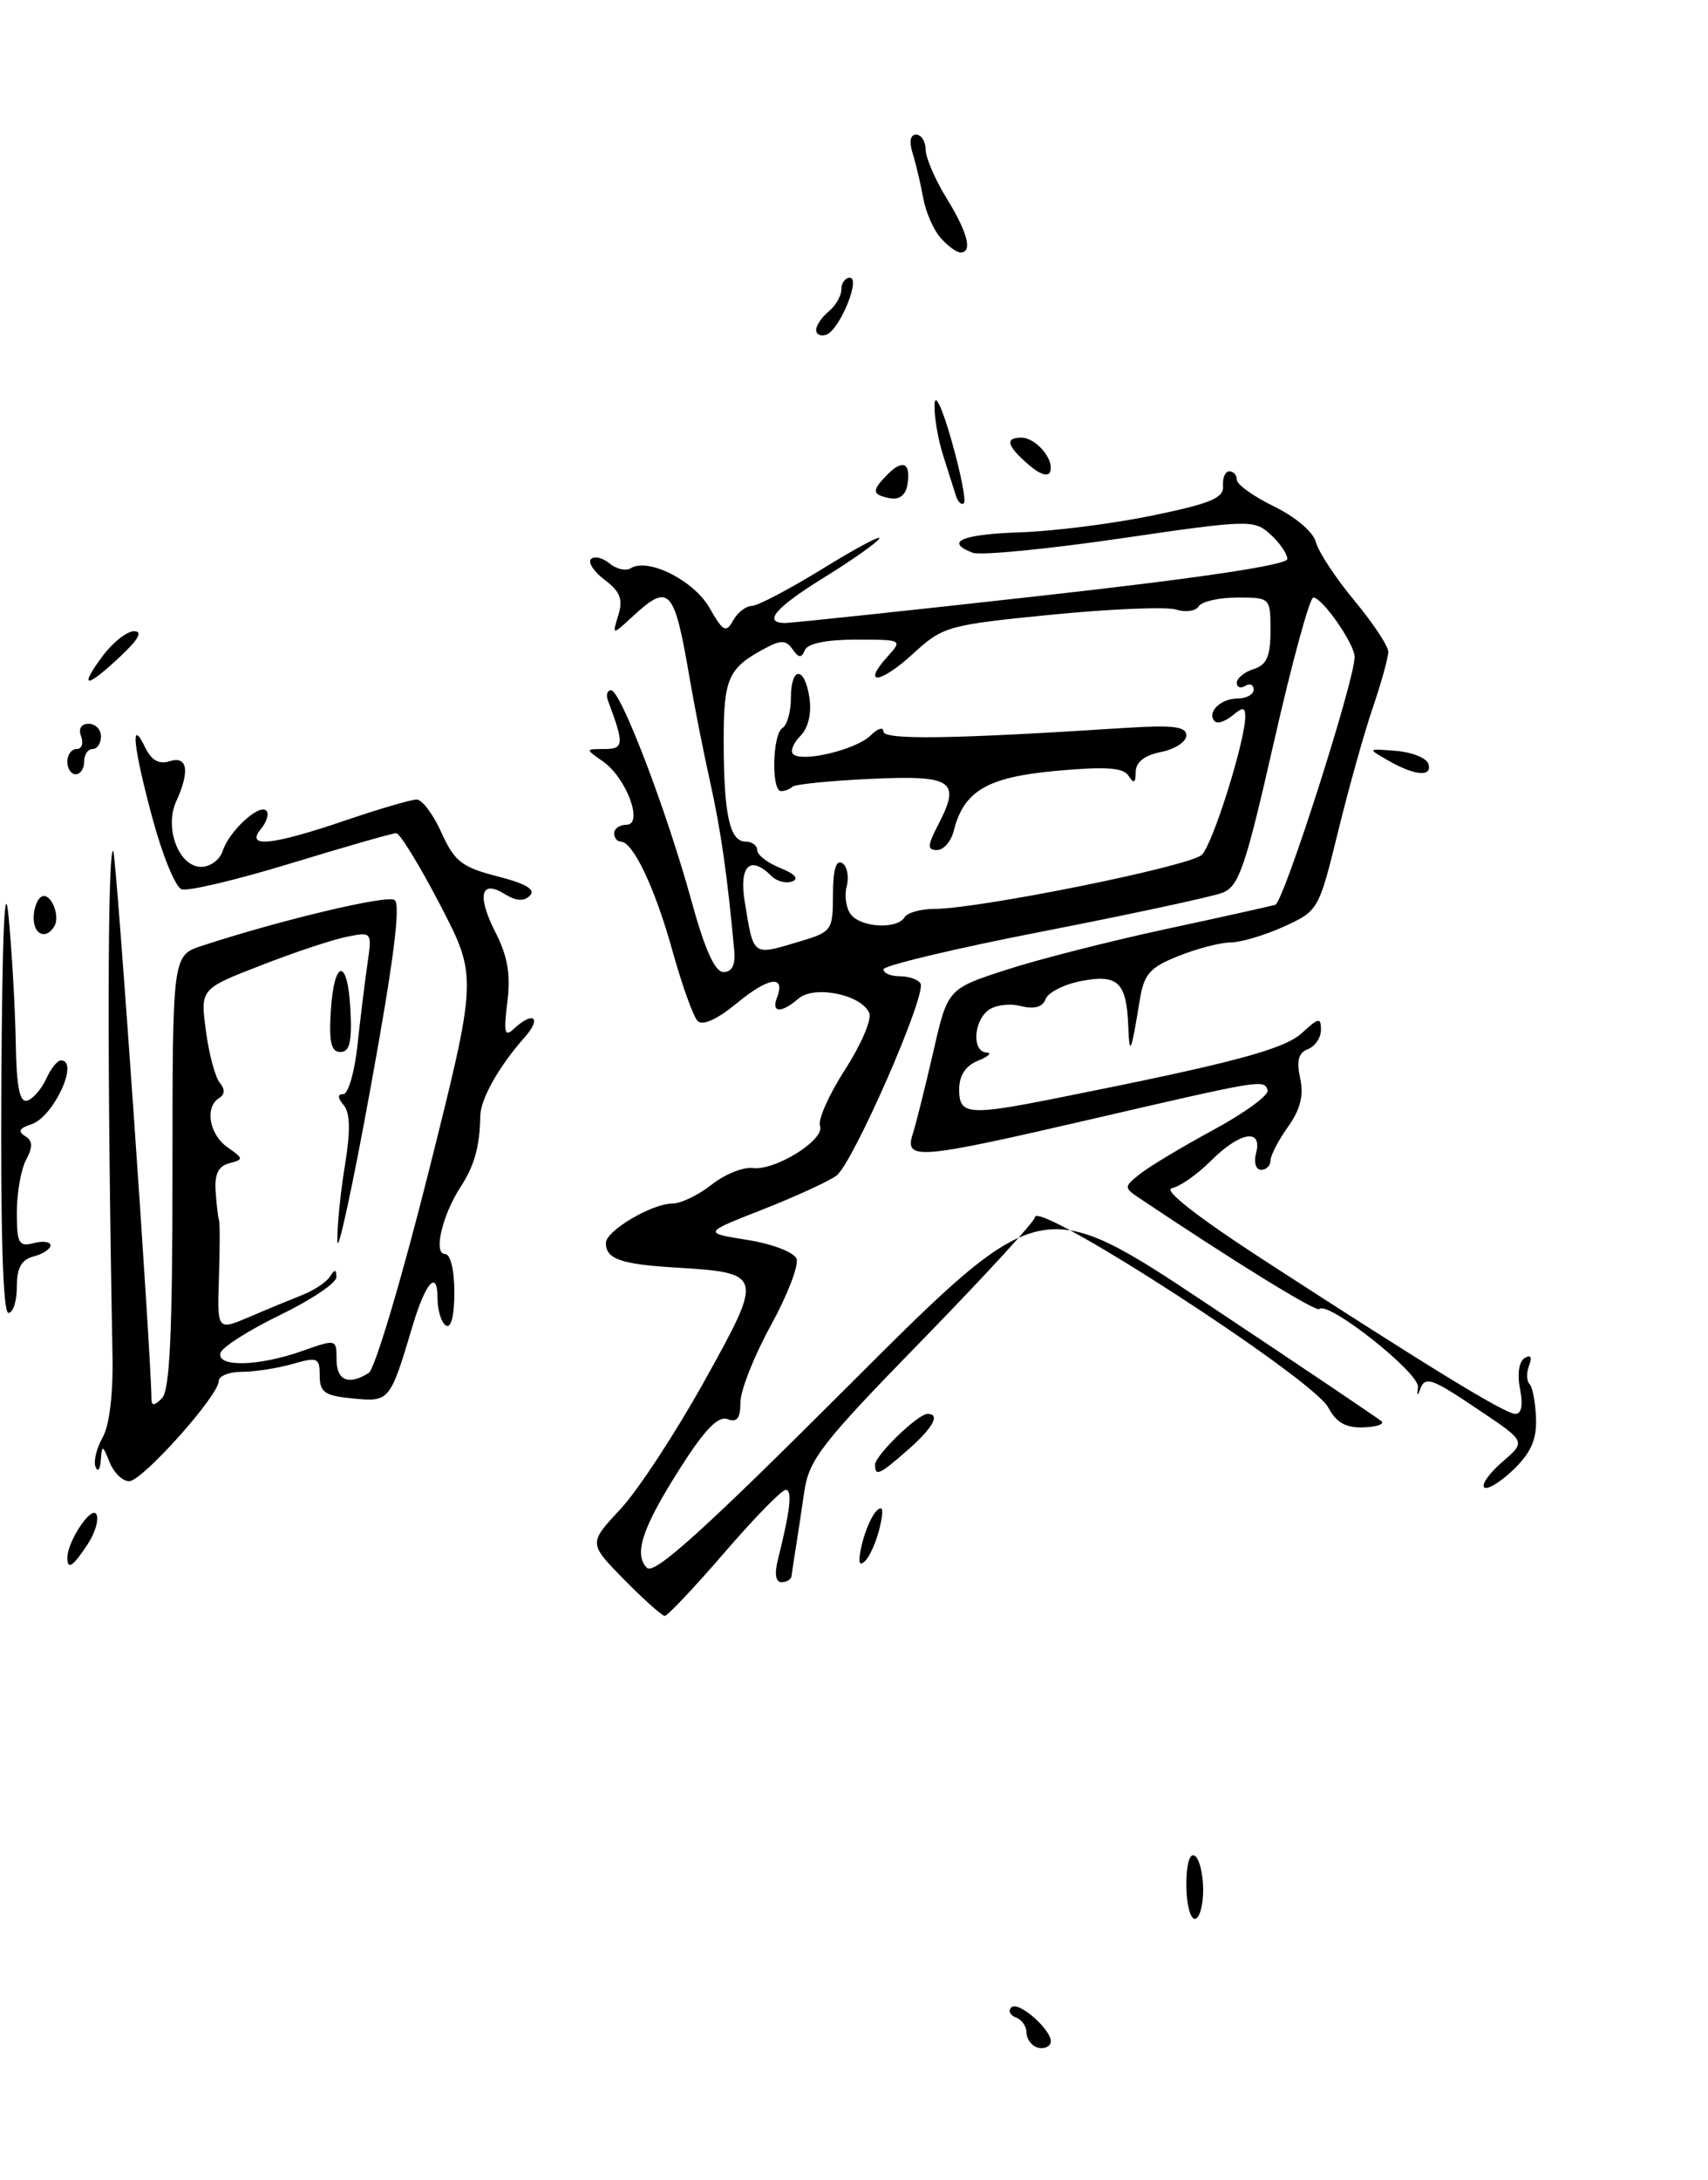 <?xml version="1.0" encoding="UTF-8" standalone="no"?>
<!DOCTYPE svg PUBLIC "-//W3C//DTD SVG 1.1//EN" "http://www.w3.org/Graphics/SVG/1.1/DTD/svg11.dtd" >
<svg xmlns="http://www.w3.org/2000/svg" xmlns:xlink="http://www.w3.org/1999/xlink" version="1.1" viewBox="0 0 203 259">
 <g >
 <path fill="currentColor"
d=" M 123.25 243.27 C 122.56 243.03 122.00 242.23 122.00 241.50 C 122.00 240.77 121.44 239.97 120.75 239.72 C 120.06 239.47 119.81 238.94 120.18 238.54 C 121.04 237.61 125.35 241.52 124.86 242.78 C 124.66 243.28 123.94 243.50 123.25 243.27 Z  M 141.00 223.94 C 141.00 221.49 141.40 220.13 142.00 220.50 C 142.55 220.84 143.00 222.67 143.00 224.56 C 143.00 226.45 142.55 228.00 142.00 228.00 C 141.45 228.00 141.00 226.17 141.00 223.94 Z  M 74.18 187.69 C 69.95 183.38 69.95 183.38 73.73 179.33 C 75.80 177.11 80.29 170.27 83.69 164.15 C 90.81 151.34 90.79 151.25 80.12 150.60 C 73.76 150.21 72.00 149.58 72.01 147.69 C 72.01 146.24 77.49 143.00 79.95 143.00 C 80.93 143.00 83.01 142.00 84.57 140.77 C 86.12 139.54 88.32 138.65 89.45 138.79 C 92.17 139.12 98.09 135.41 97.46 133.77 C 97.19 133.06 98.52 130.07 100.41 127.13 C 102.31 124.20 103.62 121.16 103.32 120.40 C 102.48 118.21 96.81 117.02 94.92 118.64 C 92.85 120.42 91.64 120.37 92.35 118.53 C 93.40 115.80 91.36 116.08 87.60 119.18 C 85.26 121.11 83.51 121.91 82.92 121.32 C 82.40 120.80 81.06 117.06 79.93 113.00 C 77.87 105.57 75.24 100.00 73.78 100.00 C 73.35 100.00 73.00 99.55 73.00 99.00 C 73.00 98.45 73.65 98.00 74.45 98.00 C 76.52 98.00 74.47 92.44 71.67 90.48 C 69.55 89.00 69.55 89.00 71.84 89.00 C 74.16 89.00 74.20 88.43 72.26 83.25 C 72.00 82.56 72.17 82.01 72.64 82.02 C 73.79 82.05 79.26 96.41 82.17 107.00 C 83.77 112.85 84.97 115.50 86.00 115.50 C 86.99 115.50 87.42 114.66 87.27 113.00 C 86.47 104.22 85.69 98.71 84.42 93.00 C 83.62 89.42 82.51 83.80 81.95 80.50 C 80.13 69.86 79.54 69.23 75.19 73.25 C 72.75 75.50 72.75 75.50 73.49 73.09 C 74.07 71.22 73.72 70.30 71.88 68.91 C 70.59 67.94 69.85 66.82 70.24 66.43 C 70.63 66.03 71.62 66.27 72.43 66.94 C 73.25 67.62 74.39 67.88 74.98 67.51 C 77.04 66.24 82.48 68.98 84.33 72.23 C 85.94 75.06 86.29 75.24 87.13 73.73 C 87.66 72.78 88.66 72.00 89.35 72.00 C 90.03 72.00 93.85 69.99 97.83 67.54 C 101.82 65.08 104.82 63.49 104.50 64.00 C 104.19 64.50 101.25 66.58 97.97 68.60 C 92.21 72.16 90.63 73.97 93.25 74.03 C 93.94 74.04 107.66 72.59 123.75 70.79 C 142.52 68.70 153.00 67.13 153.00 66.42 C 153.00 65.81 152.09 64.49 150.99 63.49 C 149.04 61.73 148.47 61.74 133.10 63.99 C 124.37 65.26 116.50 66.02 115.61 65.68 C 112.22 64.38 114.29 63.49 121.26 63.25 C 125.24 63.12 132.32 62.22 137.00 61.25 C 143.89 59.83 145.47 59.17 145.36 57.75 C 145.28 56.79 145.62 56.00 146.11 56.00 C 146.60 56.00 147.00 56.46 147.00 57.01 C 147.00 57.57 149.00 59.00 151.43 60.18 C 153.98 61.42 156.09 63.22 156.40 64.42 C 156.69 65.56 158.75 68.69 160.97 71.36 C 163.19 74.03 165.00 76.77 165.00 77.45 C 165.00 78.13 164.17 81.12 163.16 84.09 C 162.14 87.07 160.28 93.71 159.02 98.86 C 156.75 108.12 156.68 108.24 152.61 110.09 C 150.35 111.12 147.50 111.97 146.27 111.98 C 145.04 111.99 142.24 112.72 140.05 113.60 C 136.64 114.96 135.97 115.73 135.46 118.85 C 134.44 125.13 134.24 125.60 134.10 122.00 C 133.90 116.73 132.90 115.74 128.57 116.55 C 126.52 116.94 124.59 117.90 124.28 118.70 C 123.91 119.68 122.93 119.95 121.27 119.53 C 119.92 119.19 118.18 119.44 117.40 120.08 C 115.66 121.52 115.56 124.98 117.25 125.06 C 117.94 125.10 117.49 125.53 116.25 126.03 C 114.75 126.64 114.00 127.78 114.00 129.47 C 114.00 132.47 115.11 132.57 125.50 130.50 C 146.46 126.33 152.62 124.70 154.75 122.73 C 156.73 120.91 157.00 120.86 157.00 122.36 C 157.00 123.30 156.30 124.33 155.45 124.66 C 154.32 125.09 154.07 126.04 154.53 128.11 C 154.97 130.16 154.56 131.81 153.08 133.89 C 151.93 135.50 151.00 137.30 151.00 137.90 C 151.00 138.51 150.50 139.00 149.88 139.00 C 149.26 139.00 149.00 138.12 149.29 137.00 C 150.07 134.02 147.36 134.48 143.92 137.93 C 142.31 139.54 140.22 141.00 139.28 141.18 C 138.21 141.39 142.28 144.57 150.03 149.61 C 169.93 162.52 178.89 168.00 180.11 168.00 C 180.84 168.00 181.04 166.93 180.66 165.04 C 180.31 163.29 180.53 161.79 181.20 161.37 C 181.94 160.92 182.13 161.23 181.74 162.24 C 181.41 163.10 181.43 164.10 181.79 164.45 C 182.15 164.81 182.49 166.64 182.56 168.52 C 182.65 171.06 181.95 172.63 179.85 174.65 C 178.29 176.14 176.74 177.07 176.40 176.73 C 176.05 176.38 177.03 175.02 178.56 173.70 C 181.36 171.29 181.36 171.29 175.94 167.65 C 169.98 163.63 169.35 163.42 168.72 165.25 C 168.48 165.94 168.40 165.74 168.53 164.82 C 168.77 163.17 157.82 154.51 156.80 155.54 C 156.42 155.92 146.70 149.92 135.31 142.29 C 133.58 141.12 133.59 141.00 135.50 139.48 C 136.60 138.61 140.54 136.24 144.26 134.23 C 147.98 132.21 150.86 130.10 150.66 129.53 C 150.20 128.24 150.11 128.26 129.42 133.05 C 109.06 137.76 107.48 137.89 108.48 134.75 C 108.88 133.51 109.97 129.12 110.92 125.00 C 112.63 117.50 112.63 117.50 119.57 115.24 C 123.38 114.00 131.90 111.83 138.50 110.41 C 145.10 108.99 150.98 107.68 151.57 107.51 C 152.56 107.23 161.00 80.86 161.00 78.06 C 161.00 76.52 157.16 71.00 156.09 71.00 C 155.66 71.00 153.56 78.70 151.42 88.12 C 148.00 103.15 147.25 105.34 145.26 106.09 C 144.02 106.56 134.45 108.62 124.00 110.66 C 113.55 112.69 105.00 114.73 105.00 115.18 C 105.00 115.63 105.87 116.00 106.94 116.00 C 108.01 116.00 109.12 116.38 109.40 116.85 C 110.19 118.11 101.37 138.26 99.40 139.70 C 98.46 140.38 94.52 142.19 90.63 143.72 C 83.56 146.49 83.56 146.49 88.84 147.33 C 91.79 147.80 94.37 148.79 94.67 149.57 C 94.96 150.34 93.58 153.92 91.60 157.52 C 89.62 161.12 88.00 165.23 88.00 166.64 C 88.00 168.54 87.60 169.06 86.46 168.62 C 85.37 168.21 83.77 169.85 80.95 174.27 C 76.36 181.45 75.27 184.67 76.89 186.29 C 77.76 187.16 83.70 181.79 100.88 164.62 C 123.72 141.79 123.72 141.79 143.61 155.02 C 154.55 162.30 163.81 168.53 164.20 168.88 C 164.58 169.22 163.61 169.55 162.04 169.60 C 159.96 169.68 158.82 169.03 157.86 167.23 C 155.99 163.75 123.01 142.39 123.00 144.65 C 122.99 145.12 116.97 151.68 109.60 159.24 C 97.63 171.51 96.15 173.42 95.59 177.24 C 95.25 179.58 94.79 182.62 94.57 184.00 C 94.34 185.38 94.13 186.84 94.08 187.25 C 94.04 187.66 93.50 188.00 92.89 188.00 C 92.20 188.00 92.03 187.03 92.44 185.38 C 93.93 179.45 94.20 177.00 93.38 177.03 C 92.89 177.04 89.60 180.42 86.06 184.53 C 82.51 188.64 79.34 192.00 79.01 192.00 C 78.69 192.00 76.51 190.06 74.18 187.69 Z  M 95.13 111.84 C 98.86 110.73 99.00 110.53 99.00 106.28 C 99.00 103.37 99.37 102.11 100.09 102.55 C 100.69 102.92 100.93 104.16 100.63 105.31 C 100.33 106.46 100.57 107.98 101.16 108.70 C 102.44 110.23 106.61 110.43 107.50 109.00 C 107.84 108.45 109.41 108.00 110.99 108.00 C 116.33 108.00 141.49 102.92 142.85 101.56 C 144.16 100.27 148.00 88.01 148.00 85.15 C 148.00 84.01 147.72 83.99 146.48 85.02 C 145.64 85.72 144.69 86.03 144.38 85.71 C 143.37 84.70 145.05 83.00 147.06 83.00 C 148.13 83.00 149.00 82.52 149.00 81.94 C 149.00 81.36 148.55 81.16 148.00 81.50 C 147.45 81.84 147.00 81.67 147.00 81.13 C 147.00 80.58 147.90 79.85 149.00 79.50 C 150.55 79.01 151.00 77.99 151.00 74.93 C 151.00 71.02 150.98 71.00 147.06 71.00 C 144.89 71.00 142.83 71.47 142.47 72.04 C 142.12 72.61 140.91 72.79 139.78 72.43 C 138.65 72.07 131.98 72.35 124.96 73.04 C 112.59 74.27 112.08 74.41 108.48 77.71 C 104.61 81.26 102.35 81.49 105.49 78.01 C 107.29 76.02 107.25 76.00 101.74 76.00 C 98.22 76.00 95.98 76.46 95.66 77.25 C 95.26 78.22 94.94 78.20 94.20 77.15 C 93.43 76.04 92.82 76.02 90.90 77.05 C 86.52 79.40 86.00 80.59 86.01 88.18 C 86.03 96.83 86.73 100.00 88.62 100.00 C 89.38 100.00 90.00 100.46 90.00 101.02 C 90.00 101.59 91.24 102.54 92.75 103.14 C 94.47 103.83 95.00 104.42 94.16 104.73 C 93.43 105.00 92.32 104.72 91.71 104.11 C 89.14 101.54 87.80 102.86 88.53 107.25 C 89.60 113.72 89.37 113.57 95.13 111.84 Z  M 8.00 185.11 C 8.00 183.19 10.82 178.91 11.44 179.90 C 11.79 180.47 11.34 182.08 10.43 183.47 C 8.69 186.13 8.00 186.59 8.00 185.11 Z  M 102.44 183.50 C 102.83 181.85 103.62 180.05 104.20 179.50 C 104.94 178.80 105.05 179.41 104.56 181.50 C 104.17 183.15 103.38 184.95 102.80 185.50 C 102.06 186.20 101.95 185.59 102.44 183.50 Z  M 13.03 173.75 C 12.19 171.66 12.12 171.65 11.98 173.50 C 11.91 174.60 11.62 174.96 11.36 174.31 C 11.09 173.66 11.47 172.08 12.19 170.81 C 13.01 169.38 13.46 165.63 13.37 161.00 C 12.73 127.46 12.77 100.43 13.46 101.12 C 13.82 101.48 18.00 161.45 18.00 166.24 C 18.00 167.07 18.36 167.04 19.25 166.14 C 20.18 165.20 20.50 158.41 20.50 139.20 C 20.50 113.53 20.50 113.53 24.00 112.38 C 33.38 109.31 45.91 106.33 46.89 106.93 C 47.65 107.40 46.80 114.12 44.08 129.05 C 41.94 140.85 40.14 149.15 40.10 147.50 C 40.05 145.85 40.45 141.83 40.98 138.57 C 41.66 134.41 41.63 132.25 40.85 131.32 C 40.11 130.43 40.10 130.00 40.81 130.00 C 41.38 130.00 42.14 127.41 42.48 124.25 C 42.82 121.09 43.35 116.75 43.66 114.60 C 44.22 110.71 44.22 110.71 41.21 111.31 C 39.54 111.64 34.95 113.17 31.00 114.71 C 23.81 117.50 23.81 117.50 24.47 122.48 C 24.83 125.21 25.57 127.98 26.11 128.64 C 26.76 129.42 26.74 130.04 26.05 130.47 C 24.31 131.54 24.86 134.79 27.04 136.32 C 28.96 137.66 28.97 137.77 27.25 138.22 C 25.94 138.57 25.48 139.52 25.63 141.60 C 25.74 143.20 25.93 144.72 26.03 145.00 C 26.14 145.28 26.14 148.34 26.02 151.80 C 25.81 158.11 25.81 158.11 29.66 156.47 C 31.77 155.56 34.62 154.39 35.98 153.85 C 37.34 153.31 38.80 152.34 39.21 151.69 C 39.79 150.79 39.97 150.80 39.98 151.75 C 39.99 152.44 36.98 154.46 33.29 156.25 C 29.60 158.04 26.41 160.06 26.21 160.75 C 25.69 162.47 30.72 162.36 35.87 160.54 C 39.98 159.09 40.00 159.10 40.00 161.54 C 40.00 164.05 41.44 164.64 43.83 163.13 C 44.56 162.66 47.77 151.88 50.96 139.17 C 56.75 116.07 56.75 116.07 52.32 107.53 C 49.88 102.84 47.53 99.00 47.09 99.00 C 46.65 99.00 41.02 100.61 34.58 102.58 C 28.14 104.55 22.28 105.94 21.57 105.66 C 20.85 105.39 19.30 101.61 18.13 97.26 C 15.84 88.79 15.45 85.08 17.23 88.77 C 17.99 90.34 18.88 90.85 20.16 90.45 C 22.29 89.77 22.59 91.62 20.94 95.23 C 19.50 98.39 21.26 103.00 23.91 103.00 C 24.98 103.00 26.13 102.16 26.46 101.13 C 27.20 98.80 30.79 95.46 31.65 96.32 C 32.00 96.67 31.72 97.64 31.02 98.48 C 29.11 100.78 32.27 100.47 41.00 97.50 C 45.04 96.12 48.88 95.00 49.52 95.00 C 50.17 95.00 51.50 96.77 52.47 98.94 C 54.02 102.36 54.89 103.04 59.13 104.13 C 62.50 104.99 63.70 105.70 62.98 106.42 C 62.27 107.13 61.35 107.07 60.02 106.25 C 57.13 104.44 56.65 106.39 58.89 110.79 C 60.34 113.63 60.71 115.80 60.30 119.07 C 59.84 122.72 59.98 123.28 61.07 122.25 C 63.38 120.08 64.44 120.90 62.36 123.25 C 59.27 126.74 57.11 130.58 57.08 132.63 C 57.02 136.22 56.38 138.52 54.76 141.00 C 52.55 144.39 51.48 149.00 52.89 149.00 C 53.54 149.00 54.00 150.89 54.00 153.56 C 54.00 156.34 53.61 157.88 53.00 157.50 C 52.45 157.16 52.00 155.69 52.00 154.24 C 52.00 150.79 50.58 152.36 49.05 157.50 C 46.35 166.53 46.31 166.58 41.97 166.17 C 38.59 165.85 38.00 165.44 38.00 163.46 C 38.00 161.32 37.75 161.21 34.76 162.07 C 32.97 162.58 30.27 163.00 28.76 163.00 C 27.24 163.00 26.00 163.49 26.00 164.09 C 26.00 165.83 16.90 176.00 15.35 176.00 C 14.57 176.00 13.53 174.99 13.03 173.75 Z  M 104.00 174.04 C 104.00 172.94 109.10 168.00 110.24 168.00 C 111.80 168.00 110.90 169.64 107.90 172.28 C 104.51 175.25 104.00 175.48 104.00 174.04 Z  M 0.16 128.75 C 0.27 110.69 0.56 104.03 1.03 109.00 C 1.42 113.12 1.80 119.80 1.87 123.83 C 1.96 129.20 2.34 131.06 3.25 130.77 C 3.94 130.55 4.94 129.39 5.49 128.19 C 6.03 126.98 6.82 126.00 7.24 126.00 C 9.48 126.00 6.35 132.75 3.72 133.59 C 2.31 134.04 2.09 134.44 2.97 134.98 C 3.90 135.56 3.93 136.26 3.10 137.81 C 2.50 138.94 2.00 141.75 2.00 144.05 C 2.00 147.74 2.24 148.17 4.00 147.71 C 5.10 147.42 6.00 147.54 6.00 147.98 C 6.00 148.41 5.10 149.00 4.00 149.29 C 2.54 149.67 2.00 150.65 2.00 152.91 C 2.00 154.61 1.55 156.00 1.00 156.00 C 0.35 156.00 0.06 146.36 0.16 128.75 Z  M 39.31 120.25 C 39.69 113.89 41.33 113.71 41.65 119.99 C 41.84 123.80 41.56 125.00 40.46 125.00 C 39.37 125.00 39.09 123.85 39.31 120.25 Z  M 4.00 109.06 C 4.00 107.99 4.40 106.87 4.90 106.56 C 5.97 105.90 7.24 108.80 6.44 110.09 C 5.46 111.68 4.00 111.07 4.00 109.06 Z  M 8.00 90.50 C 8.00 89.67 8.50 89.00 9.11 89.00 C 9.72 89.00 9.95 88.33 9.64 87.50 C 9.29 86.59 9.64 86.00 10.53 86.00 C 11.34 86.00 12.00 86.67 12.00 87.50 C 12.00 88.33 11.55 89.00 11.00 89.00 C 10.45 89.00 10.00 89.67 10.00 90.50 C 10.00 91.33 9.55 92.00 9.00 92.00 C 8.45 92.00 8.00 91.33 8.00 90.50 Z  M 165.00 90.37 C 162.50 88.94 162.50 88.94 165.92 89.22 C 167.81 89.37 169.53 90.06 169.76 90.75 C 170.28 92.36 168.18 92.19 165.00 90.37 Z  M 12.16 78.00 C 13.38 76.35 15.08 75.00 15.94 75.00 C 16.99 75.01 16.46 75.98 14.30 78.00 C 10.22 81.83 9.33 81.83 12.16 78.00 Z  M 105.75 59.20 C 103.60 58.77 103.57 58.29 105.55 56.31 C 107.36 54.50 108.30 55.06 107.83 57.69 C 107.62 58.85 106.84 59.42 105.75 59.20 Z  M 113.61 58.89 C 113.37 58.13 112.69 55.97 112.09 54.10 C 111.49 52.23 111.03 49.53 111.07 48.10 C 111.11 46.59 111.97 48.39 113.10 52.38 C 114.18 56.17 114.84 59.50 114.56 59.78 C 114.28 60.06 113.85 59.66 113.61 58.89 Z  M 122.23 55.20 C 119.67 52.98 119.41 52.00 121.38 52.00 C 123.11 52.00 125.31 54.57 124.82 56.03 C 124.60 56.70 123.59 56.38 122.23 55.20 Z  M 97.00 39.21 C 97.00 38.68 97.67 37.68 98.50 37.00 C 99.33 36.32 100.00 35.14 100.00 34.38 C 100.00 33.62 100.45 33.00 101.00 33.00 C 102.35 33.00 99.77 39.24 98.20 39.77 C 97.54 39.99 97.00 39.73 97.00 39.21 Z  M 111.78 28.25 C 110.93 27.29 110.01 25.15 109.72 23.50 C 109.42 21.85 108.87 19.49 108.48 18.25 C 108.03 16.84 108.18 16.00 108.88 16.00 C 109.50 16.00 110.00 16.79 110.01 17.75 C 110.01 18.71 111.12 21.30 112.47 23.50 C 115.02 27.63 115.63 30.00 114.15 30.00 C 113.69 30.00 112.62 29.21 111.78 28.25 Z  M 111.55 97.91 C 114.22 92.75 113.22 92.09 103.42 92.55 C 98.63 92.77 94.48 93.19 94.19 93.48 C 93.90 93.76 93.29 94.00 92.83 94.00 C 91.65 94.00 91.80 87.24 93.00 86.50 C 93.55 86.16 94.00 84.56 94.00 82.94 C 94.00 79.11 95.65 79.13 96.21 82.96 C 96.47 84.78 96.06 86.51 95.13 87.44 C 94.30 88.27 93.91 89.24 94.26 89.60 C 95.29 90.63 101.79 89.07 103.47 87.39 C 104.31 86.55 105.00 86.34 105.00 86.92 C 105.00 87.94 113.16 87.82 133.75 86.49 C 139.43 86.13 141.00 86.32 141.00 87.39 C 141.00 88.14 139.65 89.02 138.00 89.35 C 136.03 89.74 134.99 90.56 134.98 91.72 C 134.97 93.05 134.76 93.17 134.14 92.19 C 133.51 91.20 131.46 91.06 125.56 91.59 C 117.33 92.34 114.55 93.96 113.35 98.73 C 113.04 99.98 112.15 101.00 111.37 101.00 C 110.18 101.00 110.21 100.49 111.55 97.91 Z "/>
</g>
</svg>
